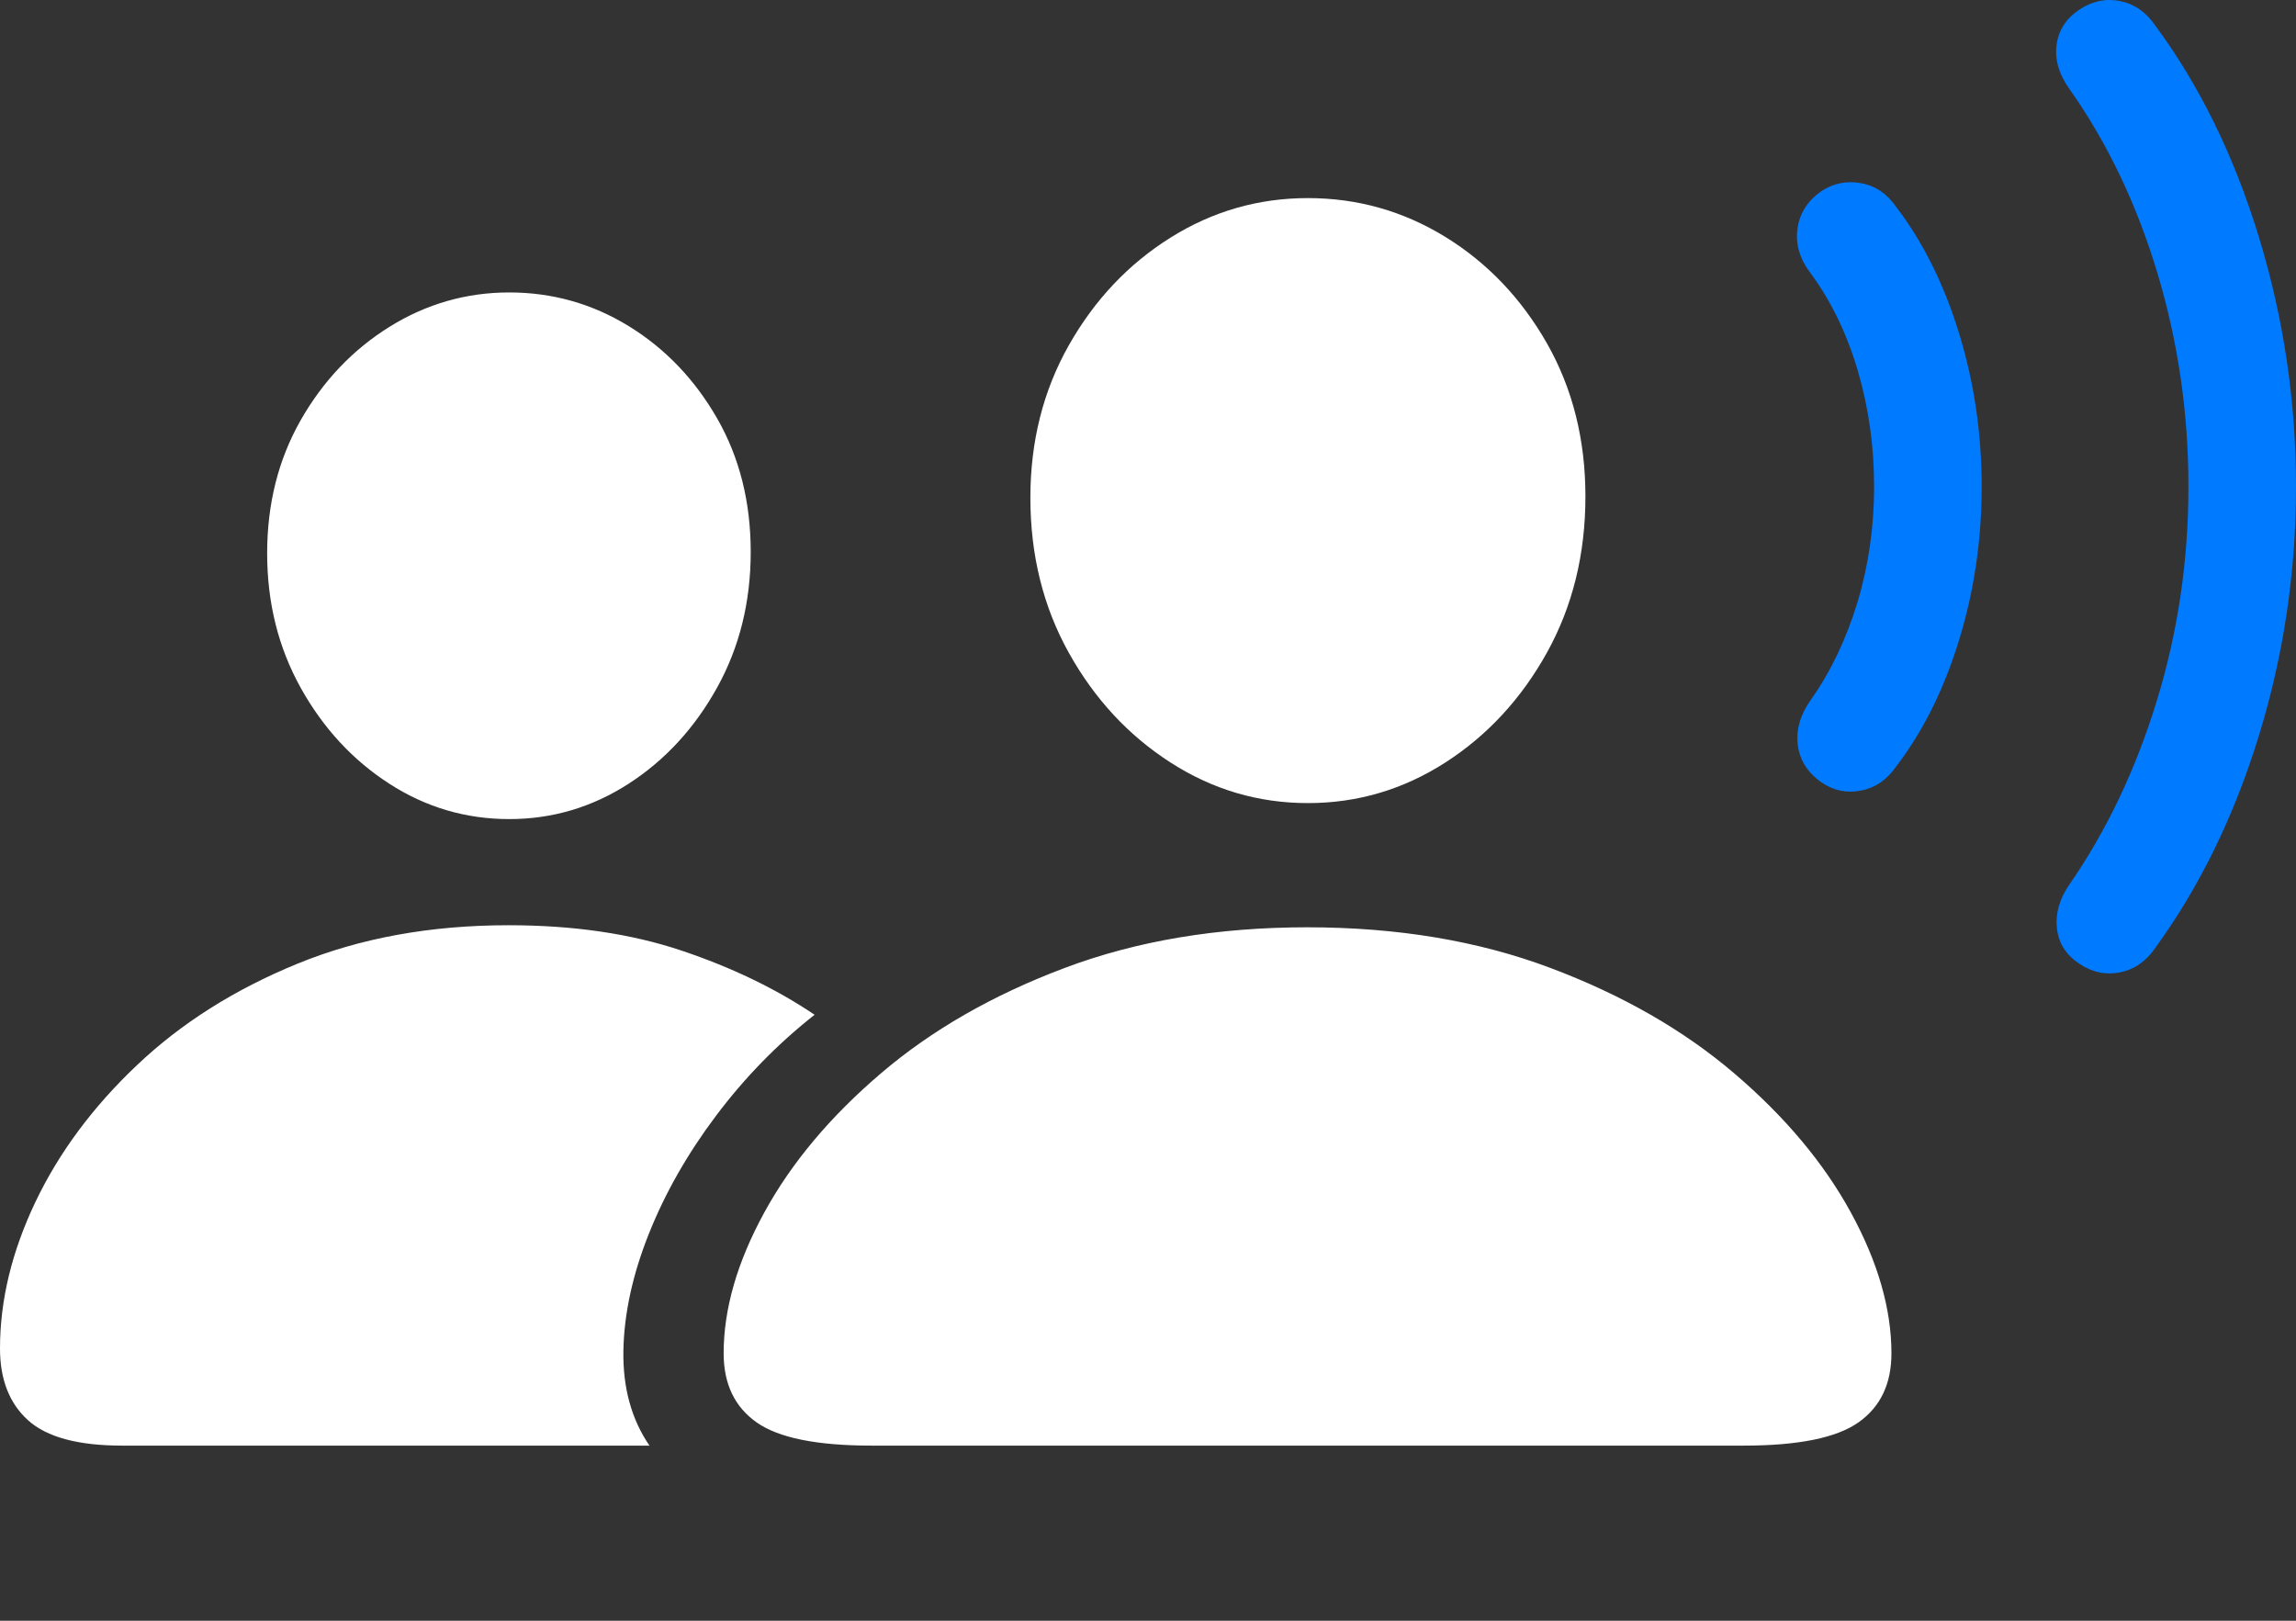 <?xml version="1.0" encoding="UTF-8"?>
<!--Generator: Apple Native CoreSVG 175.5-->
<!DOCTYPE svg
PUBLIC "-//W3C//DTD SVG 1.1//EN"
       "http://www.w3.org/Graphics/SVG/1.1/DTD/svg11.dtd">
<svg version="1.1" xmlns="http://www.w3.org/2000/svg" xmlns:xlink="http://www.w3.org/1999/xlink" width="32.315" height="22.811">
 <rect width="100%" height="100%" fill="#333333" stroke="none"/>
 <g>
  <rect height="22.811" opacity="0" width="32.315" x="0" y="0"/>
  <path d="M12.266 20.346L24.541 20.346Q25.693 20.346 26.157 20.019Q26.621 19.692 26.621 19.047Q26.621 18.11 26.05 17.065Q25.479 16.02 24.409 15.107Q23.34 14.194 21.821 13.623Q20.303 13.051 18.398 13.051Q16.504 13.051 14.985 13.623Q13.467 14.194 12.398 15.107Q11.328 16.02 10.757 17.065Q10.185 18.11 10.185 19.047Q10.185 19.692 10.649 20.019Q11.113 20.346 12.266 20.346ZM18.408 11.303Q19.453 11.303 20.342 10.732Q21.23 10.161 21.773 9.184Q22.314 8.207 22.314 6.987Q22.314 5.786 21.773 4.833Q21.23 3.881 20.342 3.334Q19.453 2.788 18.408 2.788Q17.363 2.788 16.475 3.344Q15.586 3.901 15.044 4.858Q14.502 5.815 14.502 7.006Q14.502 8.217 15.044 9.189Q15.586 10.161 16.475 10.732Q17.363 11.303 18.408 11.303ZM1.719 20.346L9.141 20.346Q8.76 19.79 8.774 19.008Q8.789 18.227 9.131 17.368Q9.473 16.508 10.078 15.703Q10.684 14.897 11.465 14.282Q10.654 13.735 9.59 13.378Q8.525 13.022 7.158 13.022Q5.508 13.022 4.185 13.564Q2.861 14.106 1.929 14.99Q0.996 15.873 0.498 16.918Q0 17.963 0 18.979Q0 19.633 0.396 19.99Q0.791 20.346 1.719 20.346ZM7.168 11.528Q8.076 11.528 8.848 11.03Q9.619 10.532 10.093 9.677Q10.566 8.823 10.566 7.768Q10.566 6.713 10.093 5.888Q9.619 5.063 8.848 4.589Q8.076 4.116 7.168 4.116Q6.26 4.116 5.483 4.599Q4.707 5.082 4.233 5.912Q3.76 6.743 3.76 7.787Q3.76 8.832 4.233 9.682Q4.707 10.532 5.479 11.03Q6.25 11.528 7.168 11.528Z" fill="#ffffff"/>
  <path d="M25.635 11.01Q25.889 11.186 26.191 11.127Q26.494 11.069 26.689 10.786Q27.256 10.043 27.573 9.008Q27.891 7.973 27.891 6.85Q27.891 5.727 27.573 4.692Q27.256 3.657 26.689 2.914Q26.494 2.631 26.191 2.578Q25.889 2.524 25.635 2.69Q25.342 2.895 25.298 3.222Q25.254 3.549 25.488 3.852Q25.918 4.438 26.148 5.219Q26.377 6 26.377 6.85Q26.377 7.7 26.143 8.476Q25.908 9.252 25.488 9.848Q25.264 10.161 25.303 10.483Q25.342 10.805 25.635 11.01Z" fill="#007aff"/>
  <path d="M29.258 13.559Q29.531 13.745 29.834 13.686Q30.137 13.627 30.332 13.344Q31.27 12.055 31.792 10.356Q32.315 8.657 32.315 6.85Q32.315 5.043 31.792 3.334Q31.27 1.625 30.332 0.356Q30.137 0.073 29.834 0.014Q29.531-0.045 29.258 0.141Q28.984 0.327 28.945 0.634Q28.906 0.942 29.121 1.245Q29.922 2.377 30.361 3.832Q30.801 5.287 30.801 6.85Q30.801 8.412 30.356 9.863Q29.912 11.313 29.121 12.456Q28.916 12.758 28.95 13.066Q28.984 13.373 29.258 13.559Z" fill="#007aff"/>
 </g>
</svg>
